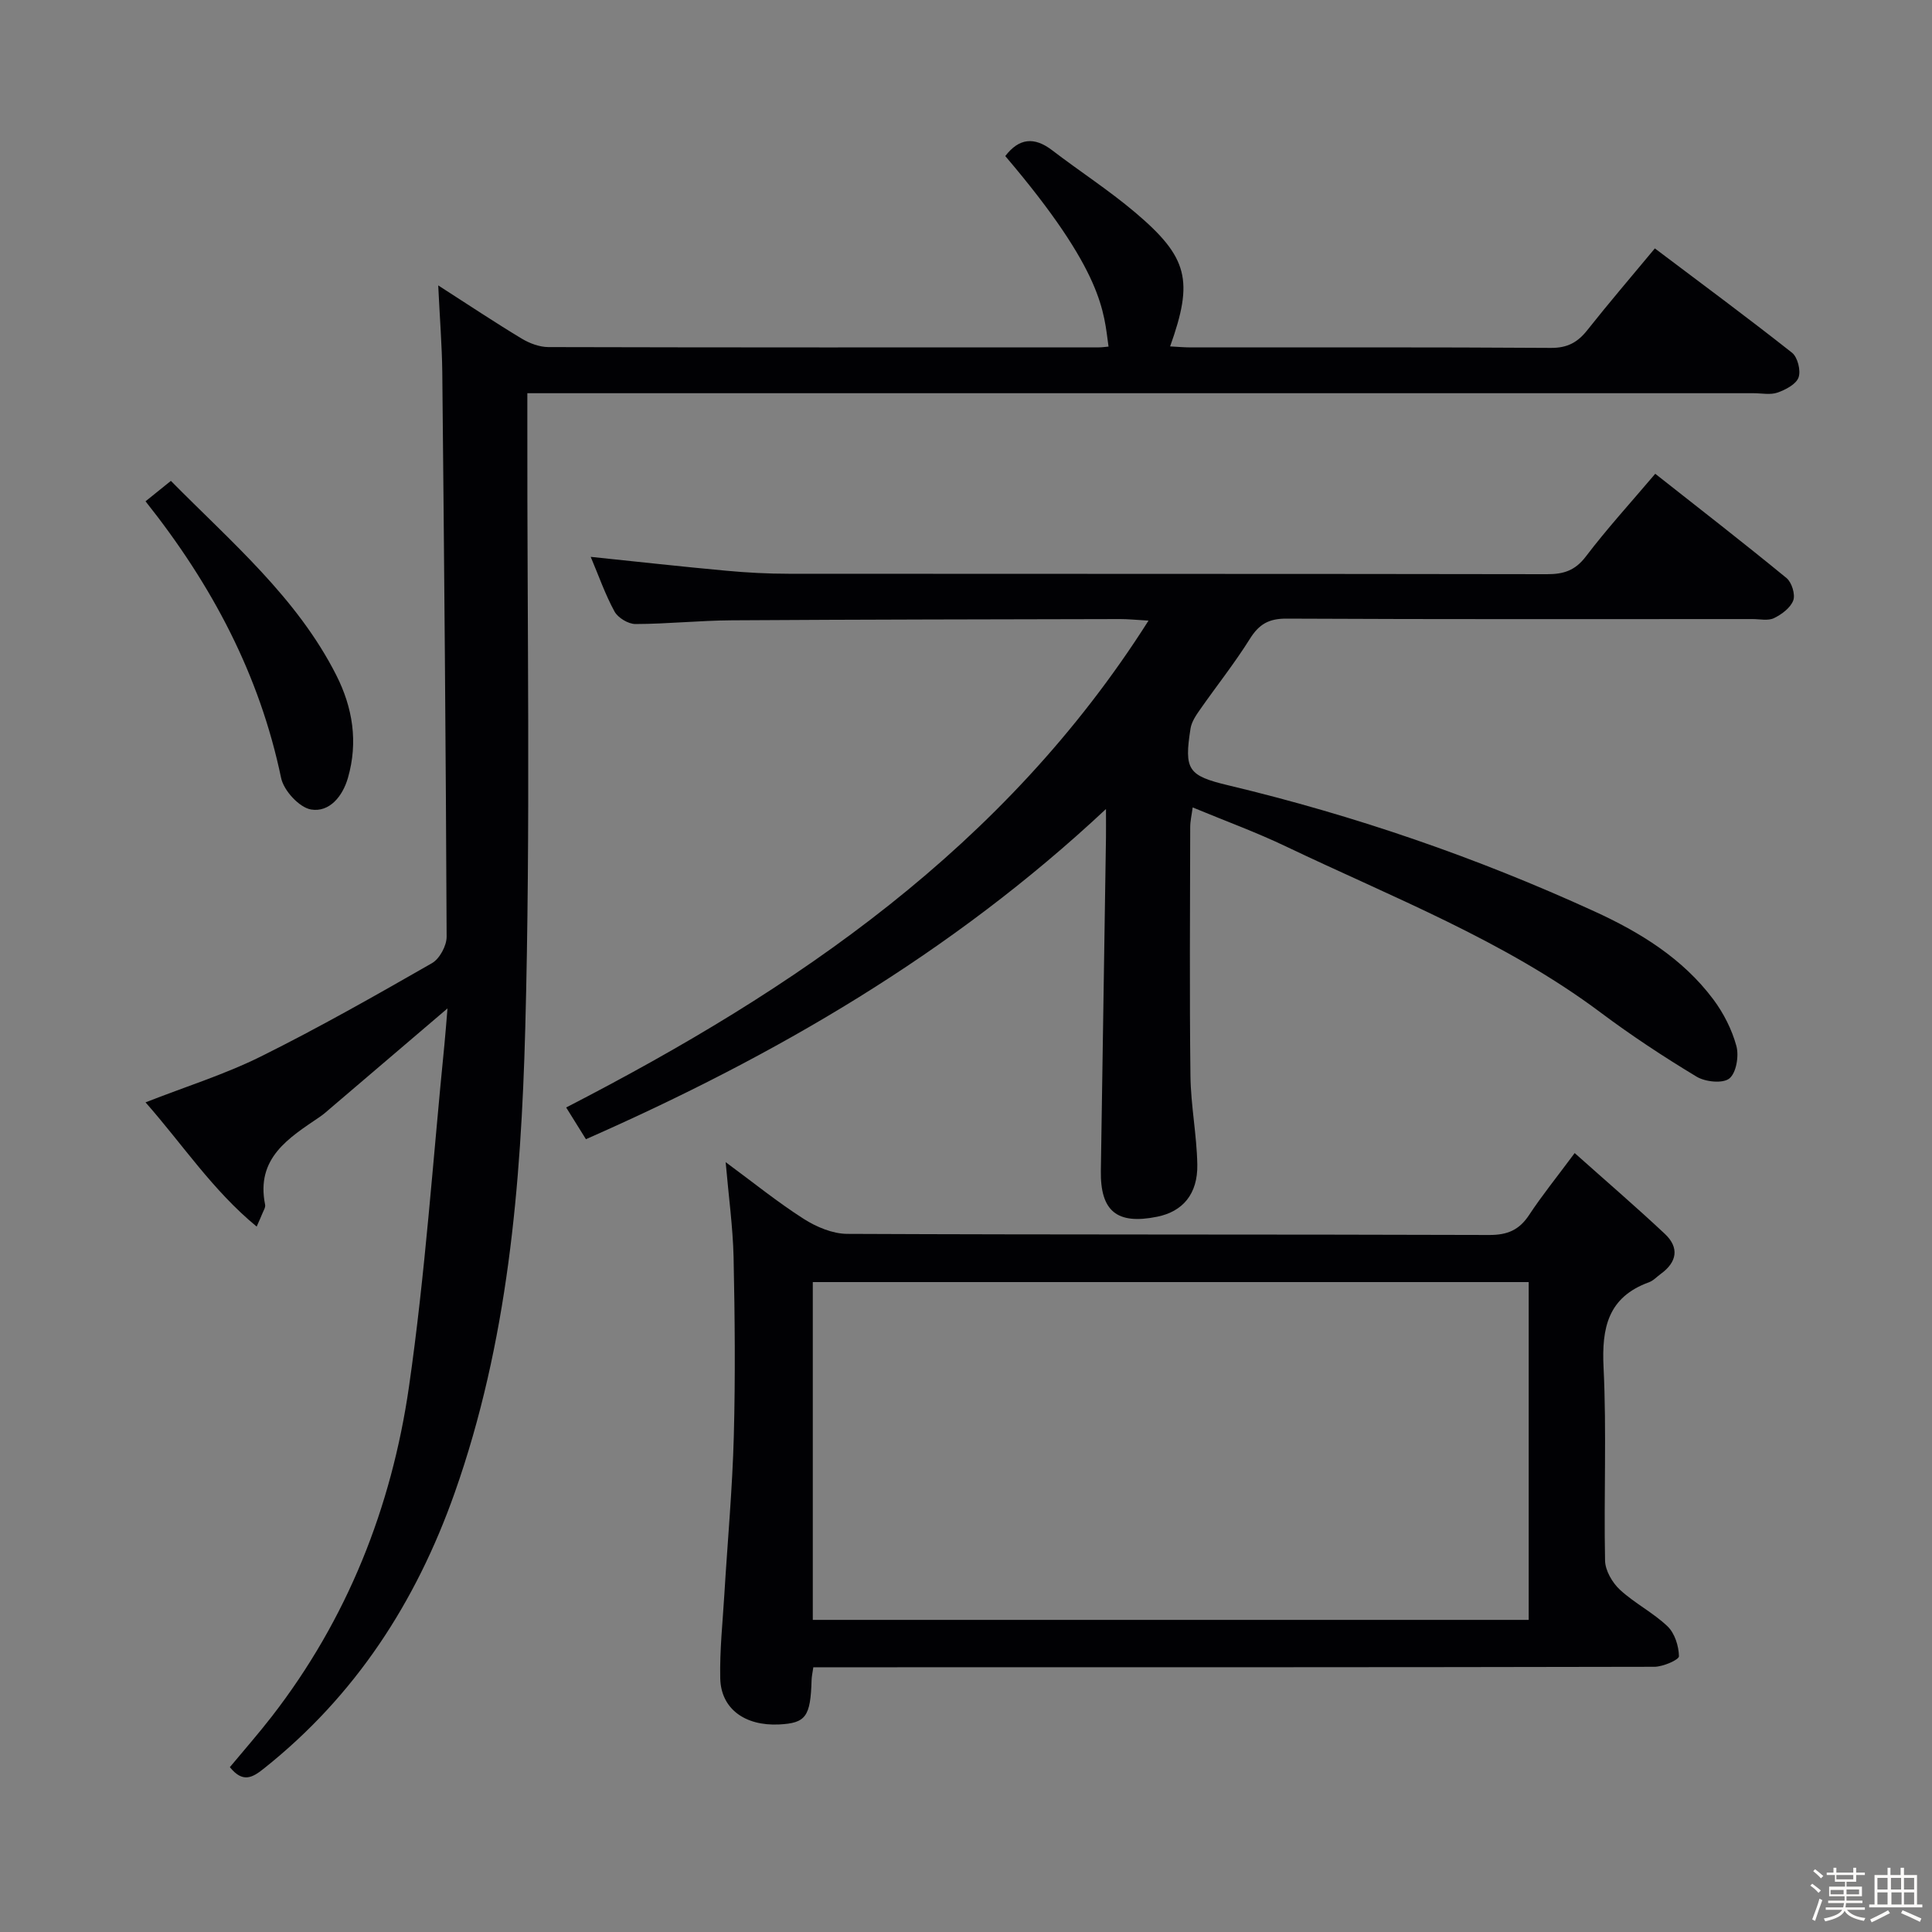 <svg enable-background="new 0 0 400 400" viewBox="0 0 400 400" xmlns="http://www.w3.org/2000/svg"><rect x="0" y="0" width="400" height="400" fill="#808080" stroke="none"/><path d="m374.8 390.4.4-.4c.7.5 1.3 1 1.8 1.4l-.5.5c-.5-.6-1.1-1.1-1.7-1.5zm1 7.3-.6-.3c.5-1.4 1.1-2.8 1.5-4.3.2.1.4.2.6.3-.5 1.3-1 2.8-1.5 4.3zm-.4-10.3.4-.4c.4.3 1 .8 1.7 1.4l-.5.5c-.4-.5-1-1-1.6-1.5zm2.5.3h1.7v-1h.6v1h3.5v-1h.6v1h1.8v.5h-1.8v1.4h-2v1h3.2v2h-3.2v.9h3.3v.5h-3.4c0 .3-.1.6-.1.9h4v.5h-3.7c.7.9 1.9 1.5 3.8 1.7-.1.2-.2.4-.3.6-2.1-.4-3.5-1.1-4-2.1-.4 1-1.8 1.7-4 2.2-.1-.2-.2-.4-.3-.6 2.1-.4 3.4-1 3.8-1.8h-3.4v-.5h3.6c.1-.3.1-.6.2-.9h-3.3v-.5h3.4c0-.3 0-.6 0-.9h-3.2v-2h3.3v-1h-2.1v-1.4h-1.7v-.5zm1.1 3.5v1h2.7c0-.3 0-.4 0-.4 0-.1 0-.2 0-.2 0-.1 0-.2 0-.3h-2.7zm1.2-3v.9h3.5v-.9zm4.7 3h-2.6v.6.4h2.6z" fill="#fcfbfa"/><path d="m393.6 386.7h.6v1.5h2.7v6.1h1.1v.6h-11v-.6h1.1v-6.1h2.7v-1.5h.6v1.5h2.1v-1.5zm-2.7 8.8.4.6c-1.2.6-2.5 1.3-3.8 1.9-.1-.2-.2-.4-.3-.6 1.2-.6 2.5-1.2 3.7-1.9zm-2.2-6.7v2.4h2.1v-2.4zm0 3v2.5h2.1v-2.5zm2.8-3v2.4h2.1v-2.4zm.1 3v2.5h2.1v-2.5h-2.2zm5.9 6.1c-1.4-.7-2.7-1.3-3.9-1.8l.3-.6c1.5.6 2.7 1.2 3.9 1.7zm-1.2-9.1h-2.1v2.4h2.1zm-2.1 3v2.5h2.1v-2.5z" fill="#fcfbfa"/><g fill="#010104"><path d="m90.73 59.09c6.47 4.16 11.81 7.72 17.31 11.03 1.61.97 3.65 1.73 5.5 1.74 38 .1 75.99.07 113.99.06.66 0 1.31-.11 1.98-.16-1.01-7.12-.87-15.37-21.38-39.45 2.84-3.7 5.98-4.06 9.72-1.19 5.68 4.35 11.72 8.25 17.17 12.86 11 9.31 12.12 14.09 7.24 27.74 1.52.08 2.94.21 4.35.21 24.83.01 49.66-.07 74.49.1 3.4.02 5.53-1.14 7.53-3.67 4.43-5.6 9.08-11.02 13.99-16.93 9.66 7.28 19.14 14.29 28.39 21.59 1.17.92 1.87 3.71 1.36 5.13-.51 1.41-2.68 2.54-4.35 3.13-1.49.52-3.3.13-4.96.13-82.33 0-164.66 0-246.98 0-2.12 0-4.24 0-6.9 0v6.49c-.06 41.66.69 83.35-.43 124.98-.87 32.52-3.61 65.05-14.61 96.18-8 22.64-20.57 42.04-39.51 57.1-2.38 1.9-4.36 3.03-7.04-.29 2.84-3.42 5.86-6.85 8.66-10.46 15.65-20.18 24.81-43.3 28.42-68.28 3.39-23.48 4.97-47.22 7.34-70.84.22-2.23.38-4.47.64-7.51-8.52 7.27-16.3 13.91-24.08 20.54-.76.65-1.5 1.33-2.32 1.89-6.48 4.4-13.32 8.54-11.36 18.22.11.56-.36 1.26-.6 1.88-.23.59-.5 1.16-1.15 2.64-9.11-7.5-15.26-16.92-23.01-25.72 8.32-3.26 16.39-5.78 23.87-9.49 12.04-5.98 23.76-12.64 35.44-19.33 1.58-.91 3.04-3.61 3.03-5.48-.16-38.97-.51-77.95-.9-116.92-.07-5.56-.52-11.12-.84-17.92z"/><path d="m122.3 115.29c9.66 1 18.85 2.03 28.05 2.87 4.3.4 8.63.63 12.95.63 52.33.04 104.66 0 156.99.09 3.43.01 5.83-.75 8.04-3.66 4.41-5.8 9.35-11.21 14.37-17.13 9.25 7.29 18.32 14.32 27.18 21.59 1.08.89 1.85 3.37 1.4 4.62-.57 1.54-2.39 2.9-4 3.68-1.22.59-2.94.19-4.44.19-32.16 0-64.33.07-96.49-.09-3.65-.02-5.67 1.15-7.56 4.16-3.17 5.07-6.92 9.78-10.35 14.69-.83 1.18-1.73 2.52-1.95 3.88-1.35 8.59-.55 9.79 7.85 11.79 26.1 6.23 51.35 14.92 75.74 26.08 9.45 4.32 18.29 9.74 24.64 18.23 2.13 2.85 3.85 6.24 4.78 9.65.56 2.07-.02 5.58-1.46 6.73-1.36 1.09-4.98.71-6.78-.38-6.82-4.11-13.5-8.51-19.87-13.28-19.92-14.9-42.97-23.79-65.14-34.38-6.13-2.93-12.54-5.27-19.32-8.08-.21 1.61-.51 2.84-.51 4.08-.03 17.17-.16 34.33.05 51.49.07 6.13 1.31 12.23 1.42 18.36.11 6.12-3.02 9.74-8.31 10.81-8.32 1.69-11.79-1.13-11.66-9.53.35-22.98.71-45.95 1.06-68.93.02-1.6 0-3.2 0-5.95-32.09 30.04-68.56 51.13-107.67 68.36-1.34-2.16-2.65-4.25-4.09-6.57 47.53-24.48 90.77-53.82 120.57-100.8-2.67-.15-4.24-.32-5.81-.32-26.83.06-53.66.09-80.48.26-6.65.04-13.29.75-19.93.77-1.49 0-3.62-1.28-4.34-2.59-1.94-3.55-3.29-7.45-4.93-11.32z"/><path d="m150.24 240.61c5.69 4.19 10.72 8.27 16.15 11.74 2.62 1.67 5.97 3.09 9 3.11 44.32.2 88.64.08 132.96.23 3.78.01 6.21-1.05 8.25-4.16 2.64-4.01 5.68-7.76 9.42-12.8 6.45 5.76 12.68 11.11 18.66 16.72 3.04 2.85 2.55 5.85-.84 8.3-.81.59-1.53 1.4-2.44 1.73-8.48 3.08-9.81 9.41-9.4 17.65.65 13.3.04 26.65.31 39.98.04 2.06 1.5 4.56 3.07 6.02 3.03 2.81 6.89 4.74 9.87 7.59 1.49 1.43 2.32 4.08 2.36 6.19.01.73-3.29 2.17-5.07 2.18-55.98.12-111.97.1-167.95.1-1.97 0-3.94 0-6.2 0-.16 1.12-.34 1.89-.36 2.67-.22 7.55-1.19 8.89-6.72 9.17-7.08.35-12.05-3.25-12.19-9.53-.13-5.8.5-11.61.85-17.42.66-10.94 1.67-21.87 1.96-32.81.33-12.32.21-24.66-.05-36.99-.15-6.27-1.02-12.53-1.64-19.67zm18.04 24.83v69.94h148.22c0-23.52 0-46.6 0-69.94-49.52 0-98.73 0-148.22 0z"/><path d="m30.13 103.79c1.87-1.5 3.39-2.73 5.25-4.23 12.54 12.71 26.09 24.15 34.24 40.22 3.41 6.73 4.55 13.85 2.42 21.26-1.11 3.87-3.86 7.18-7.63 6.56-2.43-.4-5.67-3.92-6.21-6.53-4.45-21.31-14.25-39.9-28.07-57.28z"/></g></svg>